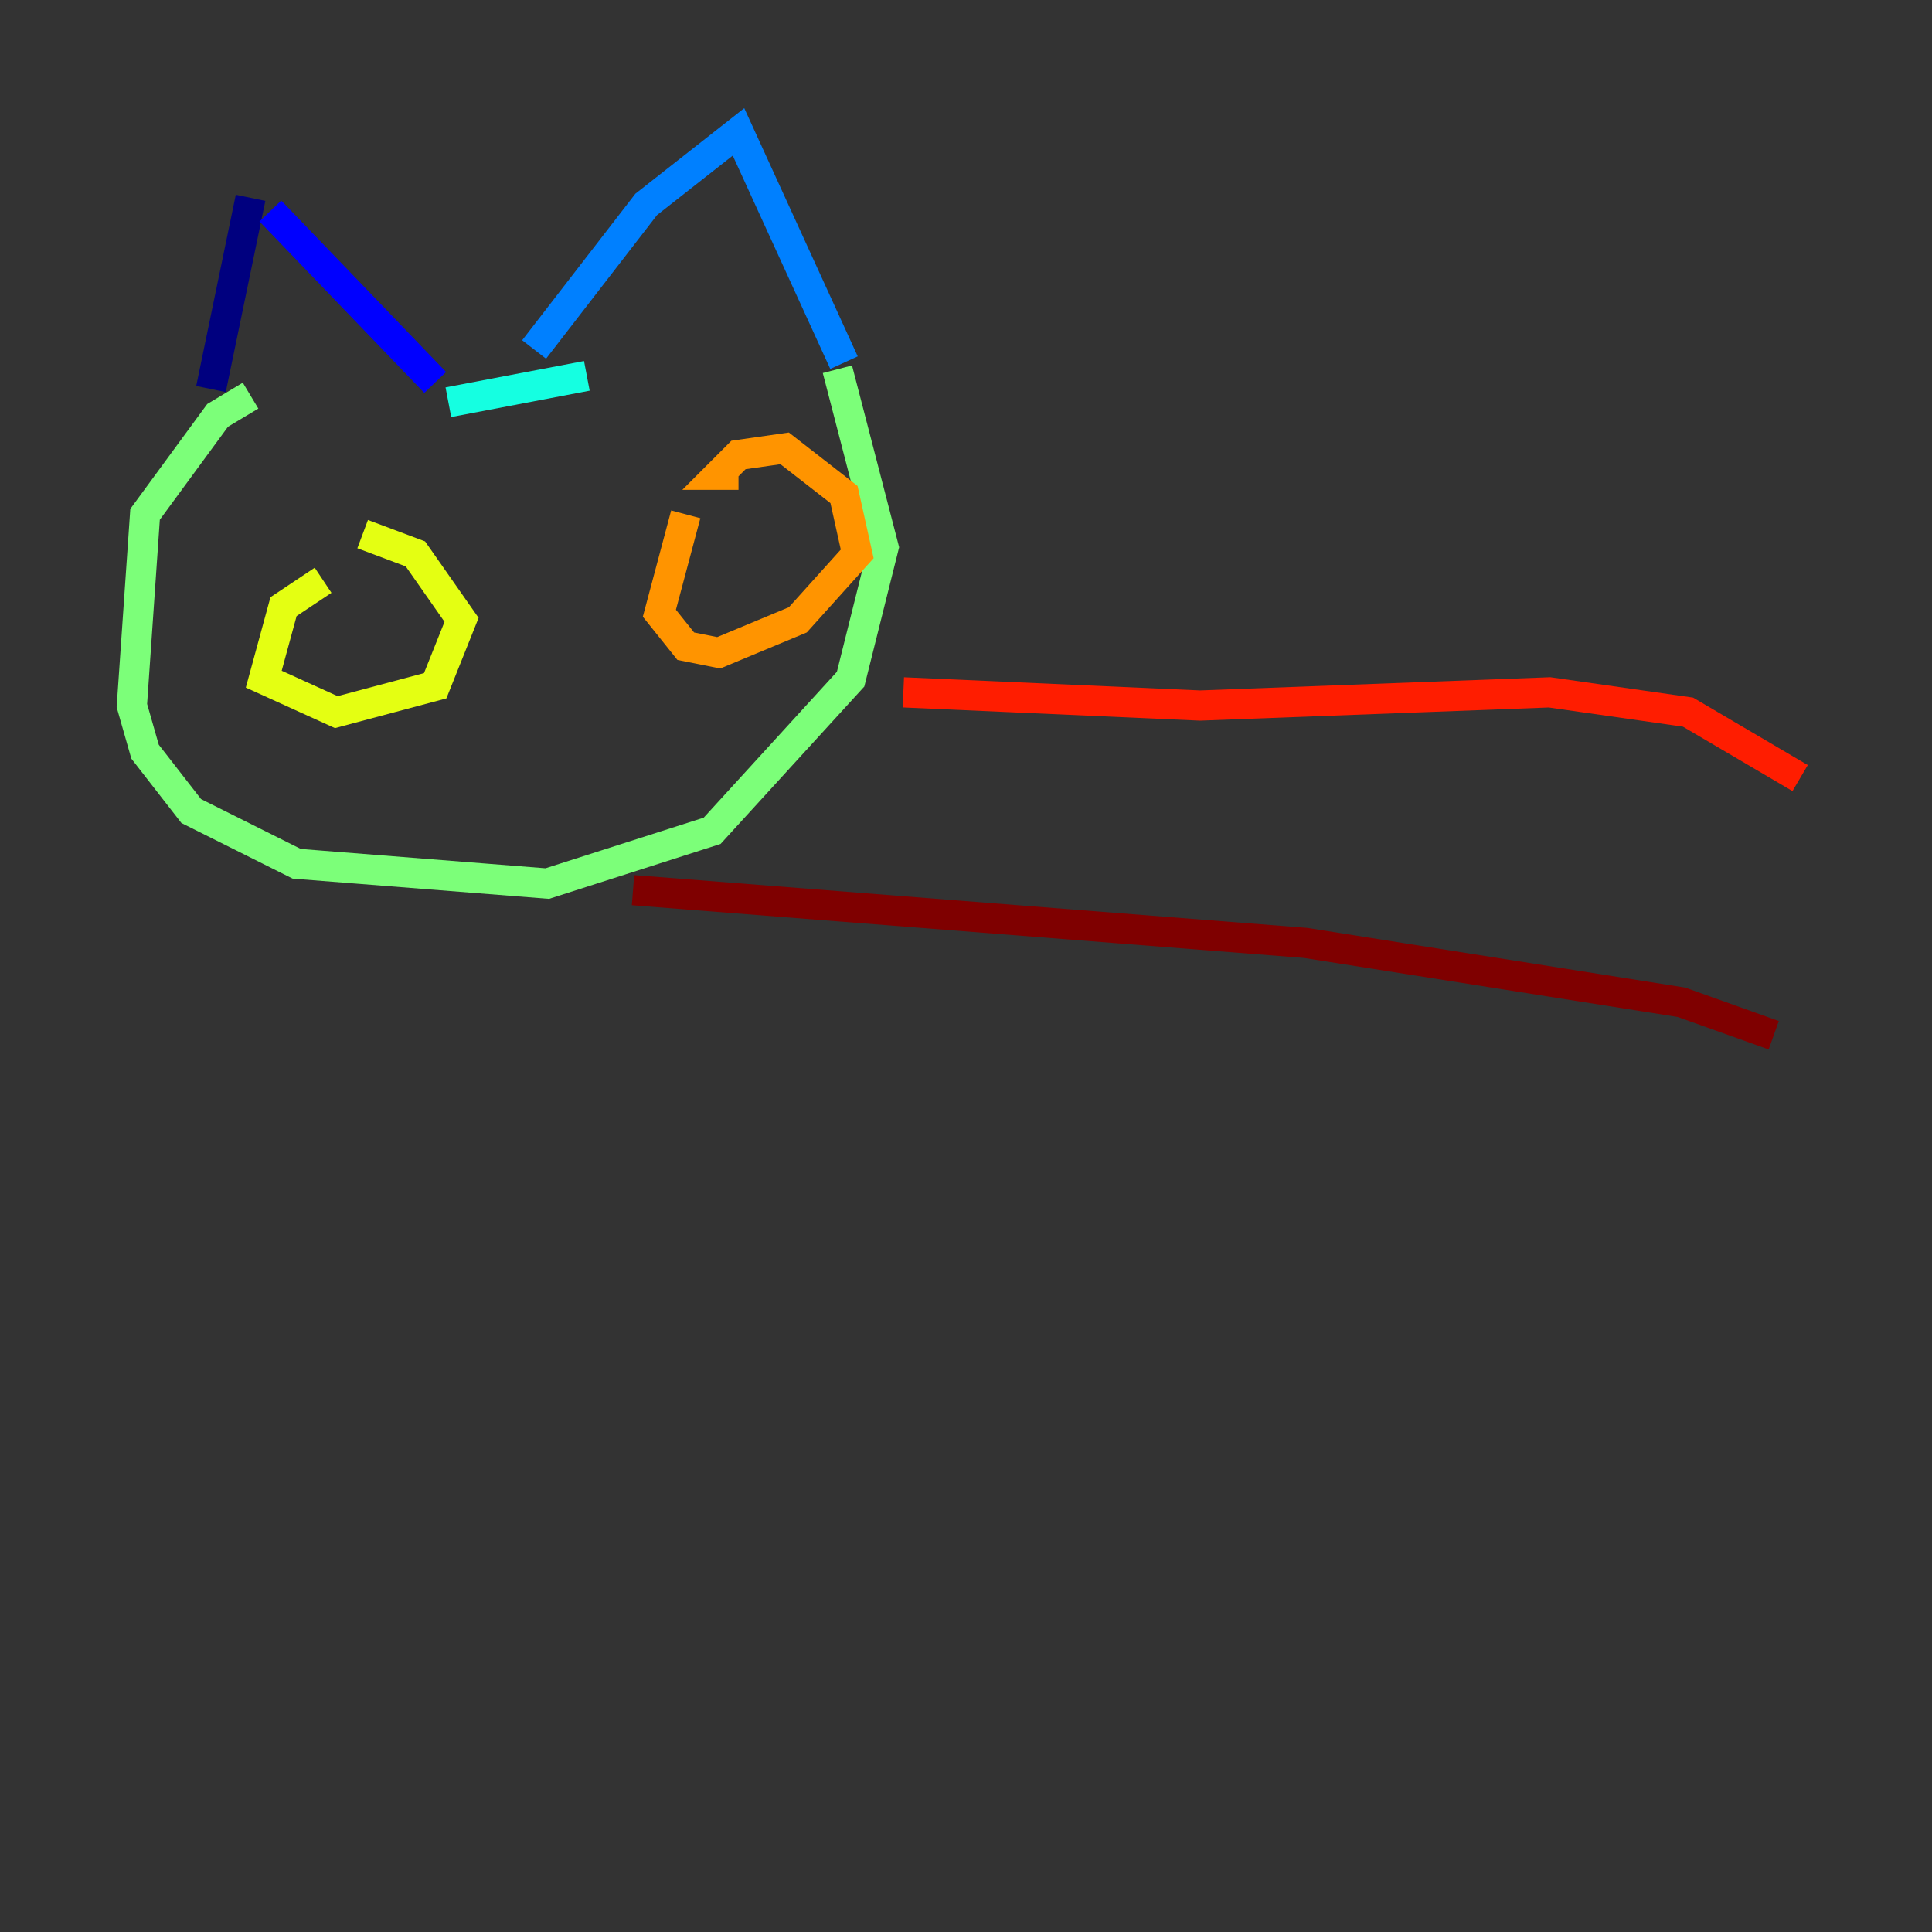 <?xml version="1.0" encoding="utf-8" ?>
<svg baseProfile="tiny" height="128" version="1.2" viewBox="0,0,128,128" width="128" xmlns="http://www.w3.org/2000/svg" xmlns:ev="http://www.w3.org/2001/xml-events" xmlns:xlink="http://www.w3.org/1999/xlink"><rect x="0" y="0" width="128" height="128" fill="#333333" stroke="none"/><defs /><polyline fill="none" points="16.601,13.106 13.979,25.775" stroke="#00007f" stroke-width="2" /><polyline fill="none" points="17.911,13.979 28.833,25.338" stroke="#0000ff" stroke-width="2" /><polyline fill="none" points="35.386,23.154 42.812,13.543 48.928,8.737 55.918,24.027" stroke="#0080ff" stroke-width="2" /><polyline fill="none" points="29.706,26.648 38.88,24.901" stroke="#15ffe1" stroke-width="2" /><polyline fill="none" points="16.601,26.212 14.416,27.522 9.611,34.075 8.737,46.744 9.611,49.802 12.669,53.734 19.659,57.229 36.259,58.539 47.181,55.044 56.355,44.997 58.539,36.259 55.481,24.464" stroke="#7cff79" stroke-width="2" /><polyline fill="none" points="21.406,38.444 18.785,40.191 17.474,44.997 22.28,47.181 28.833,45.433 30.58,41.065 27.522,36.696 24.027,35.386" stroke="#e4ff12" stroke-width="2" /><polyline fill="none" points="45.433,34.075 43.686,40.628 45.433,42.812 47.618,43.249 52.86,41.065 56.792,36.696 55.918,32.764 51.986,29.706 48.928,30.143 47.618,31.454 48.928,31.454" stroke="#ff9400" stroke-width="2" /><polyline fill="none" points="59.85,45.87 79.508,46.744 102.662,45.87 111.836,47.181 119.263,51.55" stroke="#ff1d00" stroke-width="2" /><polyline fill="none" points="41.939,58.976 86.498,62.471 111.399,66.403 117.515,68.587" stroke="#7f0000" stroke-width="2" /></svg>